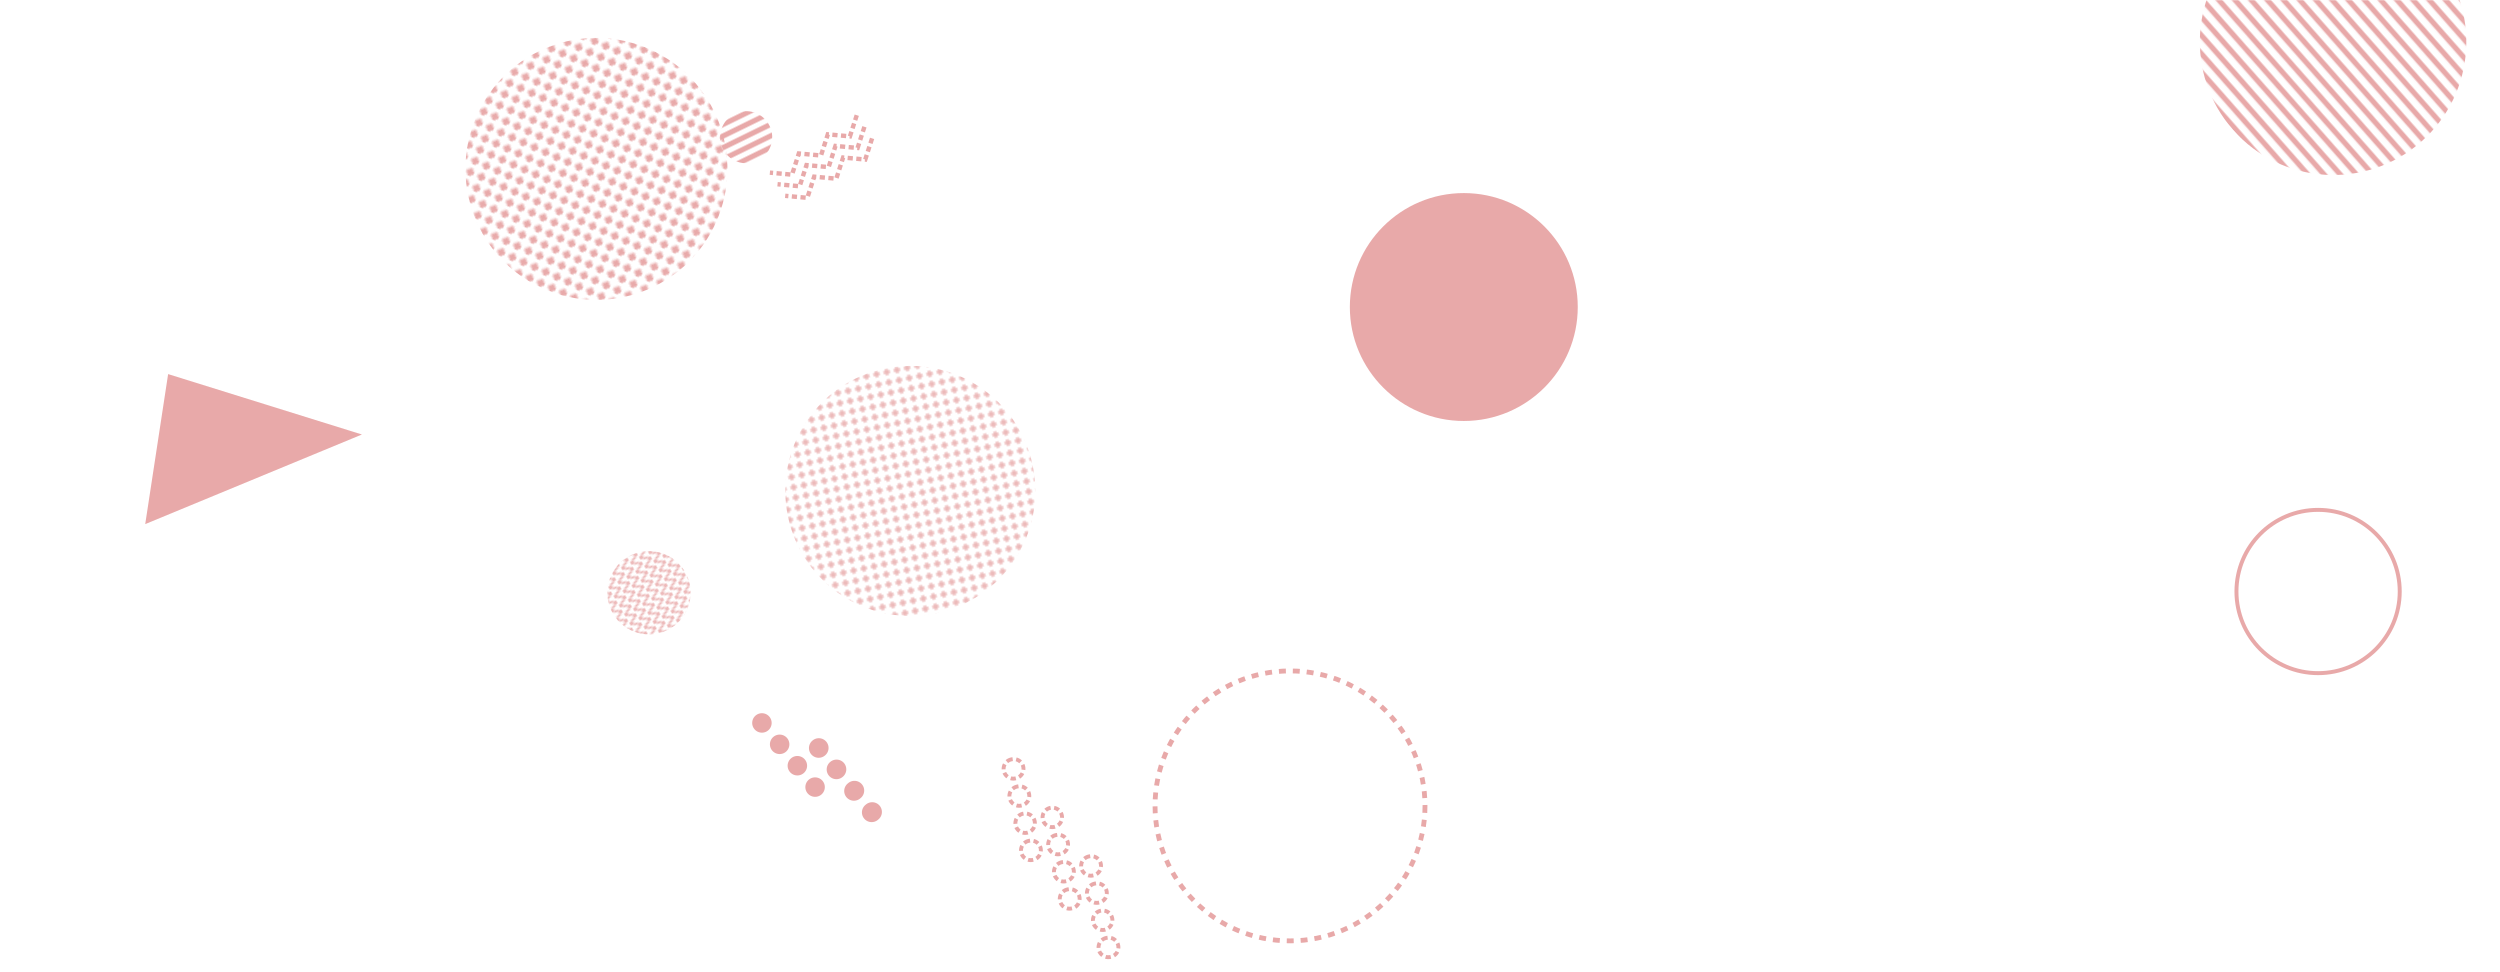 <svg xmlns="http://www.w3.org/2000/svg" version="1.1" xmlns:xlink="http://www.w3.org/1999/xlink" xmlns:svgjs="http://svgjs.dev/svgjs" width="1440" height="560" preserveAspectRatio="none" viewBox="0 0 1440 560"><g mask="url(&quot;#SvgjsMask4905&quot;)" fill="none"><path d="M208.47 250.27 L96.84 215.48L83.65 301.88z" fill="rgba(232, 169, 169, 1)"></path><path d="M468.03 426.54a5.6 5.6 0 1 0 7.15 8.62 5.6 5.6 0 1 0-7.15-8.62zM478.24 438.86a5.6 5.6 0 1 0 7.15 8.62 5.6 5.6 0 1 0-7.15-8.62zM488.45 451.18a5.6 5.6 0 1 0 7.14 8.62 5.6 5.6 0 1 0-7.14-8.62zM498.66 463.5a5.6 5.6 0 1 0 7.14 8.62 5.6 5.6 0 1 0-7.14-8.62zM435.3 412.1a5.6 5.6 0 1 0 7.14 8.63 5.6 5.6 0 1 0-7.14-8.63zM445.51 424.42a5.6 5.6 0 1 0 7.14 8.63 5.6 5.6 0 1 0-7.14-8.63zM455.71 436.74a5.6 5.6 0 1 0 7.15 8.63 5.6 5.6 0 1 0-7.15-8.63zM465.92 449.06a5.6 5.6 0 1 0 7.15 8.63 5.6 5.6 0 1 0-7.15-8.63z" fill="rgba(232, 169, 169, 1)"></path><rect width="96" height="96" clip-path="url(&quot;#SvgjsClipPath4906&quot;)" x="325.81" y="293.42" fill="url(&quot;#SvgjsPattern4907&quot;)" transform="rotate(59.7, 373.81, 341.42)"></rect><path d="M627.29 493.3a5.6 5.6 0 1 0 2.34 10.95 5.6 5.6 0 1 0-2.34-10.95zM630.63 508.95a5.6 5.6 0 1 0 2.34 10.95 5.6 5.6 0 1 0-2.34-10.95zM633.97 524.59a5.6 5.6 0 1 0 2.34 10.96 5.6 5.6 0 1 0-2.34-10.96zM637.31 540.24a5.6 5.6 0 1 0 2.34 10.95 5.6 5.6 0 1 0-2.34-10.95zM604.96 465.34a5.6 5.6 0 1 0 2.34 10.96 5.6 5.6 0 1 0-2.34-10.96zM608.3 480.99a5.6 5.6 0 1 0 2.34 10.95 5.6 5.6 0 1 0-2.34-10.95zM611.64 496.64a5.6 5.6 0 1 0 2.34 10.95 5.6 5.6 0 1 0-2.34-10.95zM614.98 512.29a5.6 5.6 0 1 0 2.34 10.95 5.6 5.6 0 1 0-2.34-10.95zM582.63 437.39a5.6 5.6 0 1 0 2.34 10.95 5.6 5.6 0 1 0-2.34-10.95zM585.97 453.04a5.6 5.6 0 1 0 2.34 10.95 5.6 5.6 0 1 0-2.34-10.95zM589.31 468.68a5.6 5.6 0 1 0 2.34 10.96 5.6 5.6 0 1 0-2.34-10.96zM592.65 484.33a5.6 5.6 0 1 0 2.34 10.95 5.6 5.6 0 1 0-2.34-10.95z" stroke="rgba(232, 169, 169, 1)" stroke-width="2.25" stroke-dasharray="3, 2"></path><rect width="60" height="60" clip-path="url(&quot;#SvgjsClipPath4908&quot;)" x="399.79" y="49.04" fill="url(&quot;#SvgjsPattern4909&quot;)" transform="rotate(153.93, 429.79, 79.04)"></rect><circle r="65.638" cx="843.15" cy="176.85" fill="rgba(232, 169, 169, 1)"></circle><path d="M502.32 79.7L498.39 91.89 485.64 90.73 481.71 102.92 468.96 101.76 465.03 113.95 452.27 112.79M497.91 73.03L493.98 85.22 481.23 84.06 477.3 96.25 464.54 95.09 460.61 107.28 447.86 106.12M493.5 66.35L489.57 78.54 476.82 77.38 472.89 89.57 460.13 88.41 456.2 100.6 443.45 99.44" stroke="rgba(232, 169, 169, 1)" stroke-width="2.54" stroke-dasharray="3, 2"></path><circle r="47.025" cx="1335.22" cy="340.71" stroke="rgba(232, 169, 169, 1)" stroke-width="2.28"></circle><rect width="288" height="288" clip-path="url(&quot;#SvgjsClipPath4910&quot;)" x="380.34" y="138.78" fill="url(&quot;#SvgjsPattern4911&quot;)" transform="rotate(348.23, 524.34, 282.78)"></rect><rect width="301.76" height="301.76" clip-path="url(&quot;#SvgjsClipPath4912&quot;)" x="192.67" y="-53.59" fill="url(&quot;#SvgjsPattern4913&quot;)" transform="rotate(203.85, 343.55, 97.29)"></rect><circle r="77.747" cx="743.05" cy="464.2" stroke="rgba(232, 169, 169, 1)" stroke-width="2.79" stroke-dasharray="4, 4"></circle><rect width="307" height="307" clip-path="url(&quot;#SvgjsClipPath4914&quot;)" x="1190.35" y="-129.44" fill="url(&quot;#SvgjsPattern4915&quot;)" transform="rotate(48.61, 1343.85, 24.06)"></rect></g><defs><mask id="SvgjsMask4905"><rect width="1440" height="560" fill="#ffffff"></rect></mask><pattern x="0" y="0" width="6" height="6" patternUnits="userSpaceOnUse" id="SvgjsPattern4907"><path d="M0 6L3 0L6 6" stroke="rgba(232, 169, 169, 1)" fill="none"></path></pattern><clipPath id="SvgjsClipPath4906"><circle r="24" cx="373.81" cy="341.42"></circle></clipPath><pattern x="0" y="0" width="60" height="6" patternUnits="userSpaceOnUse" id="SvgjsPattern4909"><rect width="60" height="3" x="0" y="0" fill="rgba(232, 169, 169, 1)"></rect><rect width="60" height="3" x="0" y="3" fill="rgba(0, 0, 0, 0)"></rect></pattern><clipPath id="SvgjsClipPath4908"><circle r="15" cx="429.79" cy="79.04"></circle></clipPath><pattern x="0" y="0" width="6" height="6" patternUnits="userSpaceOnUse" id="SvgjsPattern4911"><path d="M3 1L3 5M1 3L5 3" stroke="rgba(232, 169, 169, 1)" fill="none" stroke-width="1.12"></path></pattern><clipPath id="SvgjsClipPath4910"><circle r="72" cx="524.34" cy="282.78"></circle></clipPath><pattern x="0" y="0" width="6.56" height="6.56" patternUnits="userSpaceOnUse" id="SvgjsPattern4913"><path d="M3.28 1L3.28 5.56M1 3.28L5.56 3.28" stroke="rgba(232, 169, 169, 1)" fill="none" stroke-width="2.11"></path></pattern><clipPath id="SvgjsClipPath4912"><circle r="75.44" cx="343.55" cy="97.29"></circle></clipPath><pattern x="0" y="0" width="307" height="6.14" patternUnits="userSpaceOnUse" id="SvgjsPattern4915"><rect width="307" height="3.07" x="0" y="0" fill="rgba(232, 169, 169, 1)"></rect><rect width="307" height="3.07" x="0" y="3.07" fill="rgba(0, 0, 0, 0)"></rect></pattern><clipPath id="SvgjsClipPath4914"><circle r="76.75" cx="1343.85" cy="24.06"></circle></clipPath></defs></svg>